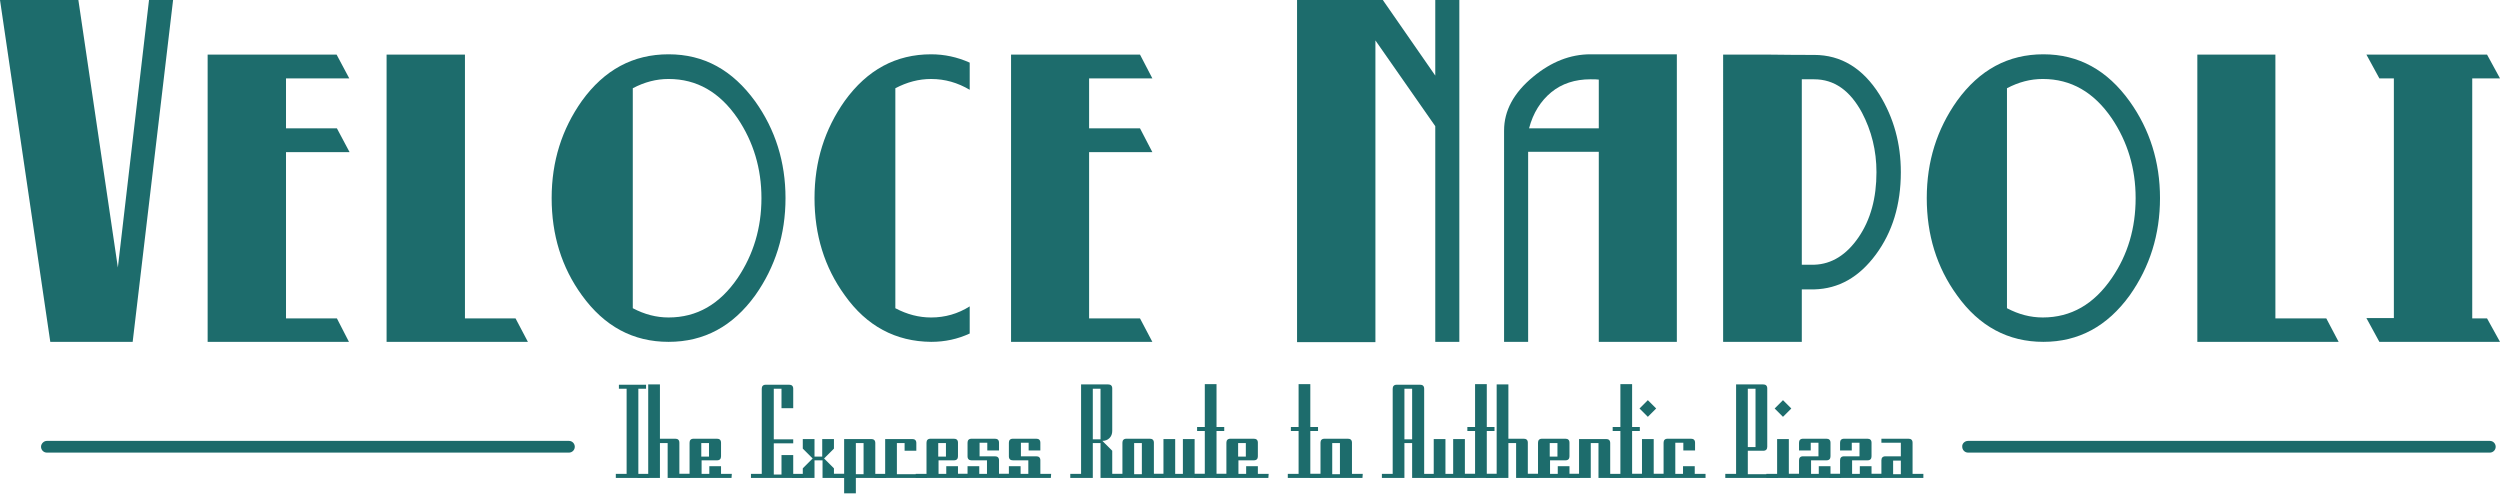 <?xml version="1.0" encoding="utf-8"?>
<!-- Generator: Adobe Illustrator 26.5.1, SVG Export Plug-In . SVG Version: 6.00 Build 0)  -->
<svg version="1.1" id="Layer_2_00000027596498043197241700000003052442768778861498_"
	 xmlns="http://www.w3.org/2000/svg" xmlns:xlink="http://www.w3.org/1999/xlink" x="0px" y="0px" viewBox="0 0 810.3 160"
	 style="enable-background:new 0 0 810.3 160;" xml:space="preserve">
<style type="text/css">
	.st0{fill:#1B6A6A;}
	.st1{fill:#1D6C6C;}
</style>
<g id="Layer_1-2">
	<path class="st0" d="M15.2,142.9h169.2c1.1,0,1.9,0.9,1.9,1.9v0c0,1.1-0.9,1.9-1.9,1.9H15.2c-1.1,0-1.9-0.9-1.9-1.9v0
		C13.3,143.8,14.2,142.9,15.2,142.9z"/>
	<g>
		<path class="st1" d="M210.4,154.9h-10.8v-1.3h3.5V126h-2.5v-1.3h8.8v1.3h-2.5v27.7h3.5L210.4,154.9L210.4,154.9z"/>
		<path class="st1" d="M223.7,154.9h-7.3v-11.3h-2.5v11.3h-7.3v-1.3h3.5v-29h3.8v17.6h5c0.8,0,1.3,0.4,1.3,1.3v10.1h3.5L223.7,154.9
			L223.7,154.9z"/>
		<path class="st1" d="M237.1,154.9H220v-1.3h3.5v-10.1c0-0.8,0.4-1.3,1.3-1.3h7.6c0.8,0,1.3,0.4,1.3,1.3v4.4c0,0.8-0.4,1.3-1.3,1.3
			h-5v4.4h2.5v-2.5h3.8v2.5h3.5L237.1,154.9L237.1,154.9z M229.8,148v-4.4h-2.5v4.4H229.8z"/>
		<path class="st1" d="M260.5,154.9h-17.1v-1.3h3.5V126c0-0.8,0.4-1.3,1.3-1.3h7.6c0.8,0,1.3,0.4,1.3,1.3v6.3h-3.8V126h-2.5v16.4
			h6.3v1.3h-6.3v10.1h2.5v-6.3h3.8v6.3h3.5L260.5,154.9L260.5,154.9z"/>
		<path class="st1" d="M273.9,154.9h-7.3v-5.7H264v5.7h-7.3v-1.3h3.5v-1.8l3.2-3.2l-3.2-3.2v-3.1h3.8v5.7h2.5v-5.7h3.8v3.1l-3.2,3.2
			l3.2,3.2v1.8h3.5V154.9z"/>
		<path class="st1" d="M287.2,154.9h-9.8v5h-3.8v-5h-3.5v-1.3h3.5v-11.3h8.8c0.8,0,1.3,0.4,1.3,1.3v10.1h3.5V154.9z M279.9,153.7
			v-10.1h-2.5v10.1H279.9z"/>
		<path class="st1" d="M300.5,154.9h-17.1v-1.3h3.5v-11.3h8.8c0.8,0,1.3,0.4,1.3,1.3v2.5h-3.8v-2.5h-2.5v10.1h9.8L300.5,154.9
			L300.5,154.9z"/>
		<path class="st1" d="M313.9,154.9h-17.1v-1.3h3.5v-10.1c0-0.8,0.4-1.3,1.3-1.3h7.6c0.8,0,1.3,0.4,1.3,1.3v4.4
			c0,0.8-0.4,1.3-1.3,1.3h-5v4.4h2.5v-2.5h3.8v2.5h3.5L313.9,154.9L313.9,154.9z M306.6,148v-4.4h-2.5v4.4H306.6z"/>
		<path class="st1" d="M327.2,154.9h-17.1v-1.3h3.5v-2.5h3.8v2.5h2.5v-4.4h-5c-0.8,0-1.3-0.4-1.3-1.3v-4.4c0-0.8,0.4-1.3,1.3-1.3
			h7.6c0.8,0,1.3,0.4,1.3,1.3v2.5h-3.8v-2.5h-2.5v4.4h5c0.8,0,1.3,0.4,1.3,1.3v4.4h3.5L327.2,154.9L327.2,154.9z"/>
		<path class="st1" d="M340.6,154.9h-17.1v-1.3h3.5v-2.5h3.8v2.5h2.5v-4.4h-5c-0.8,0-1.3-0.4-1.3-1.3v-4.4c0-0.8,0.4-1.3,1.3-1.3
			h7.6c0.8,0,1.3,0.4,1.3,1.3v2.5h-3.8v-2.5h-2.5v4.4h5c0.8,0,1.3,0.4,1.3,1.3v4.4h3.5L340.6,154.9L340.6,154.9z"/>
		<path class="st1" d="M364,154.9h-7.3v-11.3h-2.5v11.3h-7.3v-1.3h3.5v-29h8.8c0.8,0,1.3,0.4,1.3,1.3v13.8c0,0.9-0.3,1.7-0.9,2.3
			c-0.6,0.6-1.4,0.9-2.3,0.9l3.2,3.2v7.5h3.5L364,154.9L364,154.9z M356.7,142.3V126h-2.5v16.4H356.7z"/>
		<path class="st1" d="M377.4,154.9h-17.1v-1.3h3.5v-10.1c0-0.8,0.4-1.3,1.3-1.3h7.6c0.8,0,1.3,0.4,1.3,1.3v10.1h3.5L377.4,154.9
			L377.4,154.9z M370.1,153.7v-10.1h-2.5v10.1H370.1z"/>
		<path class="st1" d="M390.7,154.9h-17.1v-1.3h3.5v-11.3h3.8v11.3h2.5v-11.3h3.8v11.3h3.5L390.7,154.9L390.7,154.9z"/>
		<path class="st1" d="M397.8,154.9h-10.8v-1.3h3.5v-13.9h-2.5v-1.3h2.5v-13.9h3.8v13.9h2.5v1.3h-2.5v13.9h3.5L397.8,154.9
			L397.8,154.9z"/>
		<path class="st1" d="M411.1,154.9H394v-1.3h3.5v-10.1c0-0.8,0.4-1.3,1.3-1.3h7.6c0.8,0,1.3,0.4,1.3,1.3v4.4c0,0.8-0.4,1.3-1.3,1.3
			h-5v4.4h2.5v-2.5h3.8v2.5h3.5L411.1,154.9L411.1,154.9z M403.8,148v-4.4h-2.5v4.4H403.8z"/>
		<path class="st1" d="M428.2,154.9h-10.8v-1.3h3.5v-13.9h-2.5v-1.3h2.5v-13.9h3.8v13.9h2.5v1.3h-2.5v13.9h3.5L428.2,154.9
			L428.2,154.9z"/>
		<path class="st1" d="M441.6,154.9h-17.1v-1.3h3.5v-10.1c0-0.8,0.4-1.3,1.3-1.3h7.6c0.8,0,1.3,0.4,1.3,1.3v10.1h3.5L441.6,154.9
			L441.6,154.9z M434.3,153.7v-10.1h-2.5v10.1H434.3z"/>
		<path class="st1" d="M465,154.9h-7.3v-11.3h-2.5v11.3h-7.3v-1.3h3.5V126c0-0.8,0.4-1.3,1.3-1.3h7.6c0.8,0,1.3,0.4,1.3,1.3v27.7
			h3.5L465,154.9L465,154.9z M457.7,142.3V126h-2.5v16.4H457.7z"/>
		<path class="st1" d="M478.3,154.9h-17.1v-1.3h3.5v-11.3h3.8v11.3h2.5v-11.3h3.8v11.3h3.5L478.3,154.9L478.3,154.9z"/>
		<path class="st1" d="M485.4,154.9h-10.8v-1.3h3.5v-13.9h-2.5v-1.3h2.5v-13.9h3.8v13.9h2.5v1.3h-2.5v13.9h3.5L485.4,154.9
			L485.4,154.9z"/>
		<path class="st1" d="M498.7,154.9h-7.3v-11.3h-2.5v11.3h-7.3v-1.3h3.5v-29h3.8v17.6h5c0.8,0,1.3,0.4,1.3,1.3v10.1h3.5L498.7,154.9
			L498.7,154.9z"/>
		<path class="st1" d="M512.1,154.9H495v-1.3h3.5v-10.1c0-0.8,0.4-1.3,1.3-1.3h7.6c0.8,0,1.3,0.4,1.3,1.3v4.4c0,0.8-0.4,1.3-1.3,1.3
			h-5v4.4h2.5v-2.5h3.8v2.5h3.5L512.1,154.9L512.1,154.9z M504.8,148v-4.4h-2.5v4.4H504.8z"/>
		<path class="st1" d="M525.4,154.9h-7.3v-11.3h-2.5v11.3h-7.3v-1.3h3.5v-11.3h8.8c0.8,0,1.3,0.4,1.3,1.3v10.1h3.5V154.9z"/>
		<path class="st1" d="M532.5,154.9h-10.8v-1.3h3.5v-13.9h-2.5v-1.3h2.5v-13.9h3.8v13.9h2.5v1.3h-2.5v13.9h3.5L532.5,154.9
			L532.5,154.9z"/>
		<path class="st1" d="M539.5,154.9h-10.8v-1.3h3.5v-11.3h3.8v11.3h3.5L539.5,154.9L539.5,154.9z M536.8,132.4l-2.7,2.7l-2.7-2.7
			l2.7-2.7L536.8,132.4z"/>
		<path class="st1" d="M552.8,154.9h-17.1v-1.3h3.5v-10.1c0-0.8,0.4-1.3,1.3-1.3h7.6c0.8,0,1.3,0.4,1.3,1.3v2.5h-3.8v-2.5H543v10.1
			h2.5v-2.5h3.8v2.5h3.5L552.8,154.9L552.8,154.9z"/>
		<path class="st1" d="M576.3,154.9h-17.1v-1.3h3.5v-29h8.8c0.8,0,1.3,0.4,1.3,1.3v18.9c0,0.8-0.4,1.3-1.3,1.3h-5v7.6h9.8
			L576.3,154.9L576.3,154.9z M569,144.9V126h-2.5v18.9H569z"/>
		<path class="st1" d="M583.3,154.9h-10.8v-1.3h3.5v-11.3h3.8v11.3h3.5L583.3,154.9L583.3,154.9z M580.6,132.4l-2.7,2.7l-2.7-2.7
			l2.7-2.7L580.6,132.4z"/>
		<path class="st1" d="M596.7,154.9h-17.1v-1.3h3.5v-4.4c0-0.8,0.4-1.3,1.3-1.3h5v-4.4h-2.5v2.5h-3.8v-2.5c0-0.8,0.4-1.3,1.3-1.3
			h7.6c0.8,0,1.3,0.4,1.3,1.3v4.4c0,0.8-0.4,1.3-1.3,1.3h-5v4.4h2.5v-2.5h3.8v2.5h3.5L596.7,154.9L596.7,154.9z"/>
		<path class="st1" d="M610,154.9h-17.1v-1.3h3.5v-4.4c0-0.8,0.4-1.3,1.3-1.3h5v-4.4h-2.5v2.5h-3.8v-2.5c0-0.8,0.4-1.3,1.3-1.3h7.6
			c0.8,0,1.3,0.4,1.3,1.3v4.4c0,0.8-0.4,1.3-1.3,1.3h-5v4.4h2.5v-2.5h3.8v2.5h3.5L610,154.9L610,154.9z"/>
		<path class="st1" d="M623.4,154.9h-17.1v-1.3h3.5v-4.4c0-0.8,0.4-1.3,1.3-1.3h5v-4.4h-6.3v-1.3h8.8c0.8,0,1.3,0.4,1.3,1.3v10.1
			h3.5L623.4,154.9L623.4,154.9z M616.1,153.7v-4.4h-2.5v4.4H616.1z"/>
	</g>
	<path class="st0" d="M637.9,142.9H807c1.1,0,1.9,0.9,1.9,1.9v0c0,1.1-0.9,1.9-1.9,1.9H637.9c-1.1,0-1.9-0.9-1.9-1.9v0
		C635.9,143.8,636.8,142.9,637.9,142.9z"/>
	<g>
		<path class="st1" d="M56.1,0L43,110.8H16.3L0,0h25.4l12.8,86.7L48.3,0C48.3,0,56.1,0,56.1,0z"/>
		<path class="st1" d="M113.1,110.8H67.3V17.7h41.8l4.1,7.7H92.7v16.2h16.5l4.1,7.7H92.7v53.9h16.5L113.1,110.8L113.1,110.8z"/>
		<path class="st1" d="M171.1,110.8h-45.8V17.7h25.4v85.5h16.4L171.1,110.8L171.1,110.8z"/>
		<path class="st1" d="M254.6,64.2c0,11.8-3.3,22.3-9.8,31.5c-7.3,10.1-16.6,15.1-28.1,15.1s-20.8-5-28.1-15.1
			c-6.6-9.1-9.8-19.6-9.8-31.5s3.3-22.3,9.8-31.5c7.3-10.1,16.6-15.1,28.1-15.1s20.7,5.1,28.1,15.3C251.3,42,254.6,52.5,254.6,64.2
			L254.6,64.2z M246.8,64.2c0-9.6-2.6-18.2-7.7-25.8c-5.8-8.5-13.2-12.8-22.4-12.8c-4,0-7.8,1-11.6,3v71.3c3.8,2,7.6,3,11.6,3
			c9.2,0,16.6-4.3,22.4-12.8C244.2,82.5,246.8,73.9,246.8,64.2z"/>
		<path class="st1" d="M314.3,108.1c-3.9,1.8-8,2.7-12.5,2.7c-11.5-0.1-20.9-5.1-28-15.1c-6.6-9.1-9.8-19.6-9.8-31.5
			s3.3-22.3,9.8-31.5c7.3-10.1,16.6-15.1,28-15.1c4.3,0,8.5,0.9,12.5,2.7v8.8c-3.9-2.3-8-3.5-12.5-3.5c-4,0-7.8,1-11.6,3v71.3
			c3.8,2,7.6,3,11.6,3c4.5,0,8.7-1.2,12.5-3.6V108.1L314.3,108.1z"/>
		<path class="st1" d="M373.5,110.8h-45.8V17.7h41.8l4,7.7H353v16.2h16.5l4,7.7H353v53.9h16.5L373.5,110.8L373.5,110.8z"/>
		<path class="st1" d="M473,110.8h-7.8V40.9l-19.4-27.8v97.8h-25.4V0h27.8l17,24.5V0h7.8L473,110.8L473,110.8z"/>
		<path class="st1" d="M543.5,110.8h-25.3V49.2h-22.9v61.6h-7.8V42.3c0-6.4,3.1-12.2,9.4-17.4c5.9-4.9,12.1-7.3,18.6-7.3h28
			L543.5,110.8L543.5,110.8z M518.2,41.5V25.8c-0.6-0.1-1.5-0.1-2.7-0.1c-5,0-9.3,1.4-12.7,4.2s-5.9,6.7-7.2,11.7H518.2z"/>
		<path class="st1" d="M616.1,55.8c0,10.5-2.7,19.4-8.1,26.7c-5.4,7.3-12,11.1-20,11.3h-4v17h-25.5V17.7h14.8
			c6.5,0.1,11.4,0.1,14.7,0.1c8.7,0,15.8,4.3,21.2,12.9C613.8,38.2,616.1,46.5,616.1,55.8L616.1,55.8z M608.2,55.8
			c0-7-1.6-13.4-4.7-19.3c-3.9-7.2-9-10.8-15.5-10.8H584v60.1h4.1c5.6-0.2,10.4-3.2,14.3-8.9S608.2,64.2,608.2,55.8z"/>
		<path class="st1" d="M700.1,64.2c0,11.8-3.3,22.3-9.8,31.5c-7.3,10.1-16.6,15.1-28,15.1s-20.8-5-28-15.1
			c-6.6-9.1-9.8-19.6-9.8-31.5s3.3-22.3,9.8-31.5c7.3-10.1,16.6-15.1,28-15.1s20.7,5.1,28,15.3C696.8,42,700.1,52.5,700.1,64.2
			L700.1,64.2z M692.2,64.2c0-9.6-2.6-18.2-7.7-25.8c-5.8-8.5-13.2-12.8-22.4-12.8c-4,0-7.8,1-11.6,3v71.3c3.8,2,7.6,3,11.6,3
			c9.2,0,16.6-4.3,22.4-12.8C689.7,82.5,692.2,73.9,692.2,64.2z"/>
		<path class="st1" d="M758,110.8h-45.8V17.7h25.3v85.5H754L758,110.8L758,110.8z"/>
		<path class="st1" d="M810.3,110.8h-39.1l-4.2-7.7h8.9V25.4h-4.7l-4.2-7.7h39.1l4.2,7.7h-9v77.8h4.8L810.3,110.8L810.3,110.8z"/>
	</g>
</g>
</svg>
